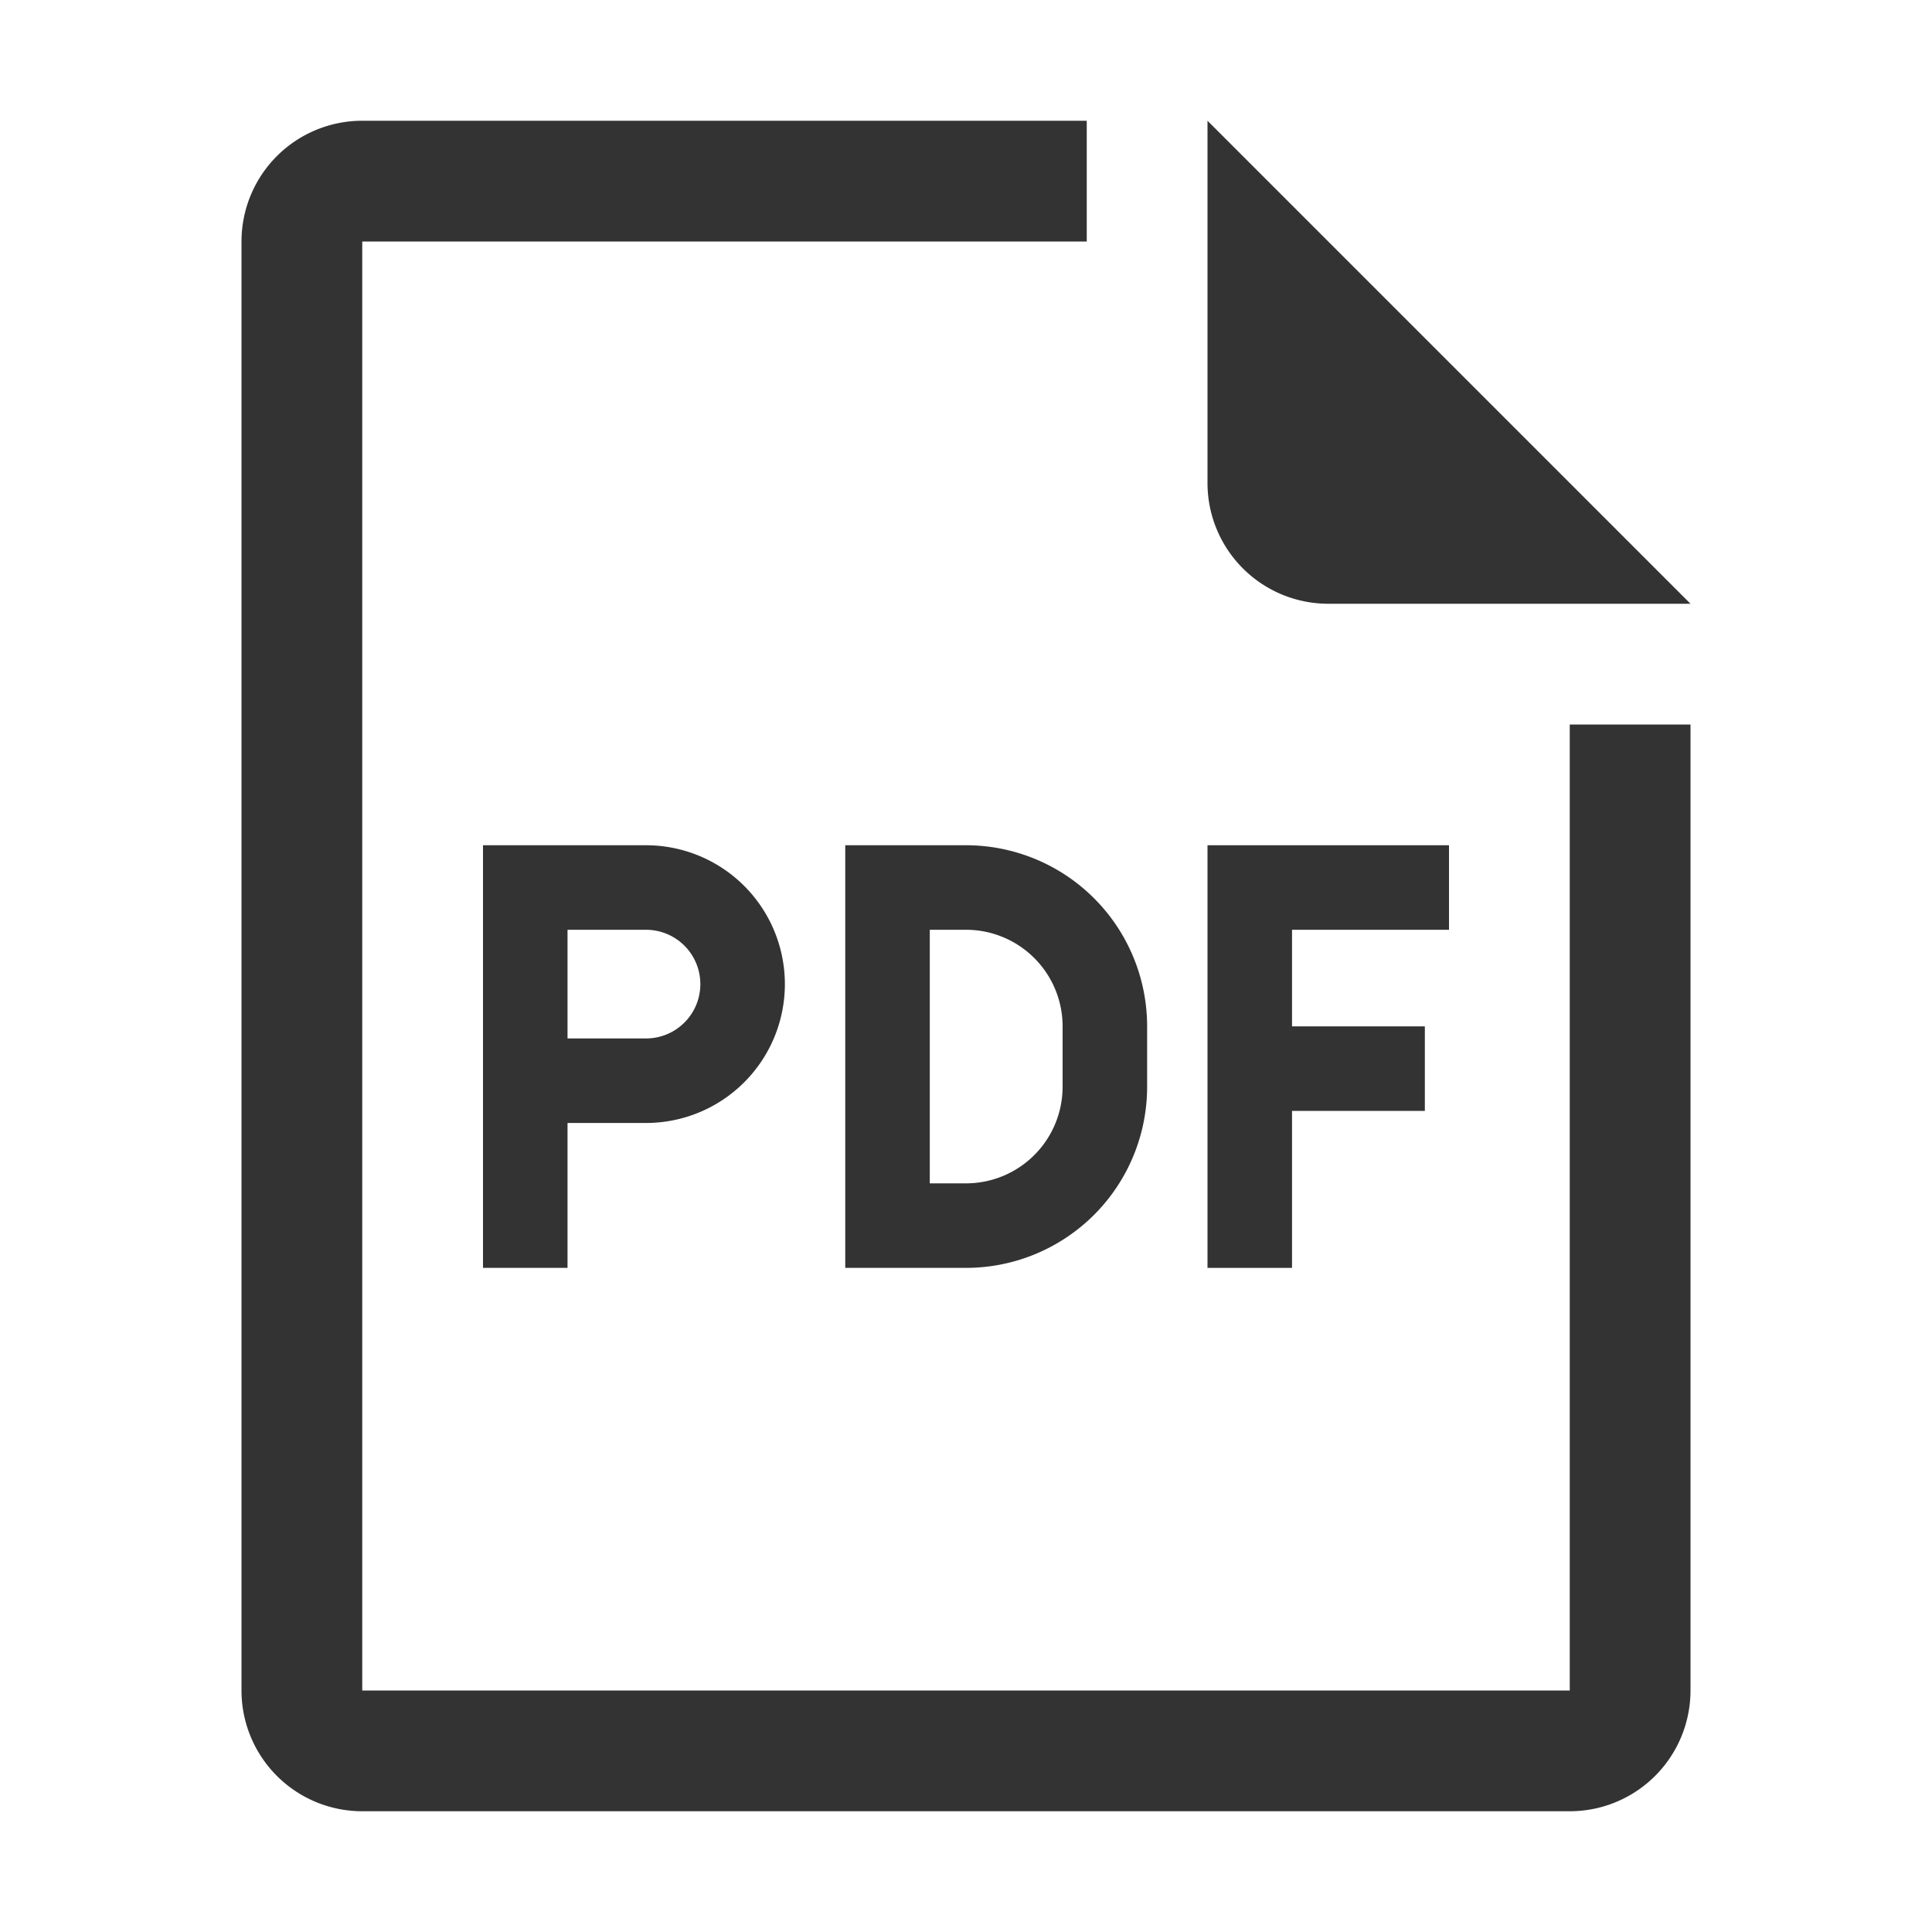 <svg id="Layer_1" data-name="Layer 1" xmlns="http://www.w3.org/2000/svg" viewBox="0 0 32 32"><defs><style>.cls-1{fill:#333;}</style></defs><path class="cls-1" d="M26,28H6V4H18V2H6A2,2,0,0,0,4,4V28a2,2,0,0,0,2,2H26a2,2,0,0,0,2-2V12H26Z"/><path class="cls-1" d="M22,10h6L20,2V8A2,2,0,0,0,22,10Z"/><path class="cls-1" d="M8,14v7H9.4V18.6h1.3a2.3,2.3,0,0,0,0-4.6Zm3.6,2.3a.9.9,0,0,1-.9.9H9.4V15.4h1.3A.9.9,0,0,1,11.6,16.3Z"/><path class="cls-1" d="M14,14v7h2a3,3,0,0,0,3-3V17a3,3,0,0,0-3-3Zm3.6,3v1A1.6,1.6,0,0,1,16,19.6h-.6V15.4H16A1.6,1.6,0,0,1,17.6,17Z"/><polygon class="cls-1" points="21.4 18.4 23.6 18.4 23.6 17 21.4 17 21.4 15.4 24 15.4 24 14 21.4 14 20 14 20 21 21.4 21 21.4 18.4"/></svg>